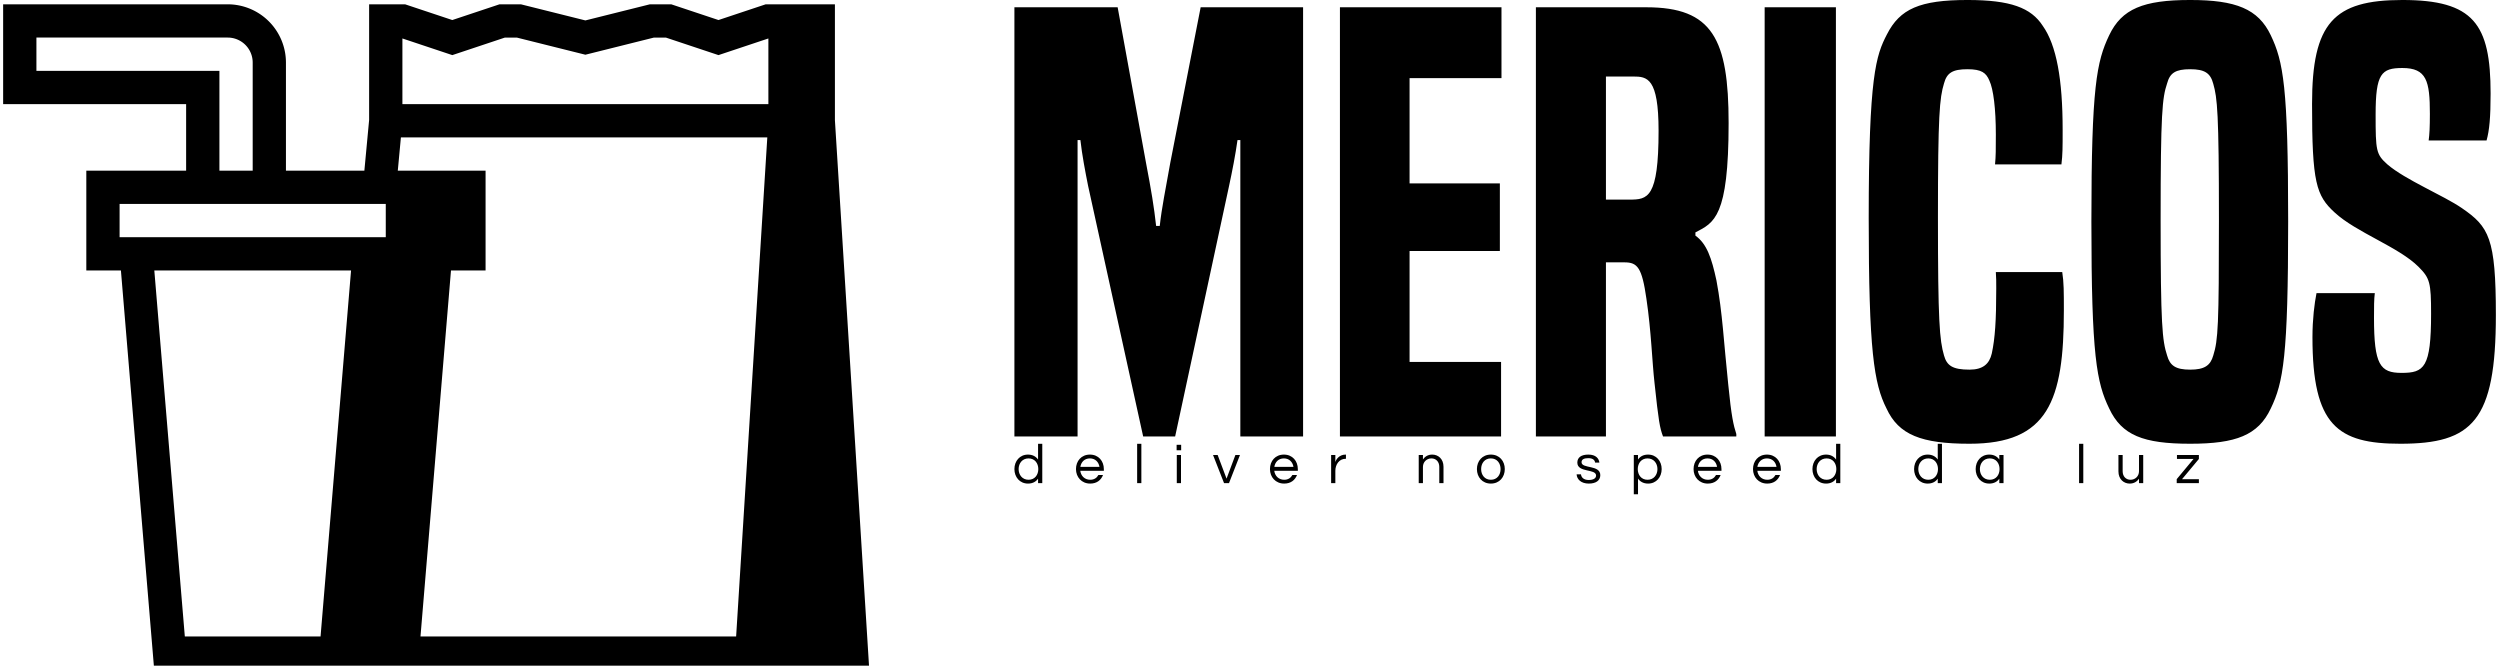 <svg data-v-423bf9ae="" xmlns="http://www.w3.org/2000/svg" viewBox="0 0 338 90" class="iconLeftSlogan"><!----><!----><!----><g data-v-423bf9ae="" id="a3a1994e-8fe9-4c14-a4ea-f5cd7288b971" fill="black" transform="matrix(5.474,0,0,5.474,134.794,-14.726)"><path d="M7.56 13.47L7.56 2.87L5.03 2.87L4.28 6.71C4.16 7.39 4.07 7.81 4.02 8.27L3.93 8.27C3.88 7.81 3.81 7.39 3.68 6.71L2.98 2.87L0.43 2.87L0.43 13.47L1.99 13.47L1.99 6.15L2.06 6.15C2.10 6.51 2.18 6.93 2.25 7.28L3.61 13.47L4.40 13.47L5.73 7.29C5.81 6.92 5.89 6.51 5.94 6.15L6.01 6.15L6.01 13.47ZM12.45 13.47L12.45 11.63L10.19 11.63L10.19 8.89L12.42 8.89L12.42 7.22L10.19 7.22L10.19 4.62L12.46 4.62L12.46 2.87L8.47 2.87L8.47 13.47ZM18.26 13.47L18.26 13.41C18.19 13.19 18.14 12.99 18.06 12.18C17.95 11.14 17.92 10.42 17.77 9.62C17.65 9.06 17.53 8.71 17.25 8.51L17.25 8.43C17.71 8.19 18.07 8.06 18.07 5.73C18.07 3.65 17.67 2.87 16.04 2.87L13.31 2.87L13.31 13.47L15.04 13.47L15.04 9.17L15.50 9.17C15.82 9.17 15.93 9.30 16.04 10.07C16.16 10.88 16.18 11.62 16.24 12.15C16.34 13.09 16.37 13.26 16.45 13.47ZM15.04 7.62L15.04 4.58L15.71 4.58C16.06 4.58 16.34 4.61 16.34 5.92C16.34 7.59 16.07 7.62 15.62 7.62ZM20.72 13.47L20.72 2.87L18.96 2.87L18.96 13.47ZM24.67 9.41C24.68 9.55 24.68 9.65 24.68 9.81C24.68 10.61 24.65 11.05 24.57 11.42C24.51 11.68 24.35 11.82 24.02 11.82C23.60 11.82 23.46 11.72 23.39 11.47C23.28 11.09 23.24 10.64 23.24 8.06C23.24 5.53 23.28 5.11 23.39 4.75C23.46 4.49 23.60 4.40 23.97 4.40C24.32 4.40 24.43 4.49 24.51 4.68C24.61 4.89 24.67 5.38 24.67 6.01C24.67 6.38 24.67 6.55 24.65 6.75L26.29 6.75C26.32 6.50 26.32 6.34 26.32 5.89C26.32 4.66 26.17 3.81 25.83 3.33C25.54 2.88 25.03 2.69 23.97 2.69C22.79 2.69 22.30 2.91 21.98 3.54C21.71 4.06 21.53 4.56 21.53 8.08C21.53 11.35 21.66 12.17 21.97 12.78C22.27 13.43 22.83 13.65 24.02 13.65C25.96 13.65 26.35 12.59 26.35 10.36C26.35 9.90 26.35 9.66 26.31 9.41ZM31.46 12.78C31.77 12.14 31.89 11.49 31.89 8.16C31.89 4.83 31.77 4.21 31.46 3.56C31.15 2.91 30.60 2.69 29.47 2.69C28.31 2.69 27.78 2.91 27.47 3.56C27.16 4.21 27.03 4.83 27.03 8.16C27.03 11.49 27.16 12.14 27.47 12.78C27.78 13.44 28.31 13.65 29.47 13.65C30.60 13.65 31.15 13.44 31.46 12.78ZM30.04 11.47C29.97 11.72 29.82 11.82 29.47 11.82C29.11 11.82 28.97 11.72 28.90 11.47C28.78 11.10 28.74 10.72 28.74 8.12C28.74 5.47 28.78 5.11 28.90 4.75C28.97 4.49 29.11 4.40 29.47 4.40C29.82 4.40 29.97 4.49 30.04 4.76C30.14 5.11 30.18 5.47 30.18 8.12C30.18 10.72 30.16 11.09 30.04 11.47ZM36.79 6.16C36.86 5.91 36.89 5.59 36.89 5.00C36.89 3.28 36.47 2.69 34.71 2.69C33.01 2.69 32.48 3.26 32.48 5.26C32.48 7.20 32.58 7.52 33.04 7.94C33.57 8.43 34.62 8.79 35.11 9.28C35.39 9.56 35.42 9.67 35.42 10.44C35.42 11.77 35.25 11.90 34.69 11.90C34.16 11.90 34.01 11.70 34.01 10.54C34.01 10.28 34.01 10.08 34.03 9.93L32.59 9.93C32.54 10.18 32.49 10.57 32.49 11.02C32.49 13.20 33.11 13.65 34.66 13.65C36.44 13.65 37.02 13.09 37.02 10.47C37.02 8.57 36.85 8.29 36.18 7.83C35.73 7.52 34.78 7.13 34.34 6.75C34.06 6.50 34.05 6.41 34.05 5.52C34.05 4.51 34.19 4.37 34.71 4.37C35.31 4.37 35.39 4.69 35.39 5.50C35.39 5.84 35.38 6.01 35.36 6.16Z"></path></g><!----><g data-v-423bf9ae="" id="c93ba851-b15f-4d7e-994f-f142bbe38803" transform="matrix(1.171,0,0,1.171,0.426,-12.987)" stroke="none" fill="black"><path d="M96.033 24.973V11.588H88.04l-5.45 1.816-5.451-1.816H74.67l-7.446 1.861-7.446-1.861h-2.47l-5.45 1.816-5.451-1.816h-4.153v13.354l-.549 5.852H32.65V18.309a6.729 6.729 0 0 0-6.722-6.721H-.001v11.524h21.127v7.682H9.602v11.524h3.995l3.842 46.096h82.56l-3.966-63.441zM3.841 19.27v-3.842H25.93a2.884 2.884 0 0 1 2.881 2.881v12.485h-3.842V19.27H3.841zm32.806 65.302H20.975l-3.522-42.254h22.715l-3.521 42.254zm7.529-46.096H13.444v-3.84h30.732v3.84zm42.251 17.286l-1.799 28.811H48.185l1.76-21.126 1.761-21.128h3.993V30.794H45.564l.36-3.842h42.303l-1.8 28.81zm1.925-32.65H46.097v-7.581l5.763 1.922 6.072-2.025h1.373l7.919 1.98 7.918-1.98h1.373l6.075 2.025 5.762-1.922v7.581z"></path></g><!----><g data-v-423bf9ae="" id="35e79265-6fa6-450c-9962-309b20bec848" fill="black" transform="matrix(0.543,0,0,0.543,136.887,59.087)"><path d="M3.86 4.37C1.82 4.37 0.48 5.98 0.48 7.98C0.48 9.98 1.82 11.59 3.86 11.59C5.03 11.59 5.85 11.12 6.37 10.36L6.37 11.48L7.42 11.48L7.42 1.68L6.37 1.68L6.37 5.61C5.85 4.86 5.03 4.37 3.86 4.37ZM4.00 10.64C2.45 10.64 1.53 9.42 1.53 7.98C1.53 6.54 2.45 5.32 4.00 5.32C5.56 5.32 6.43 6.54 6.43 7.98C6.43 9.42 5.56 10.64 4.00 10.64ZM19.36 10.64C17.95 10.64 17.04 9.65 16.88 8.40L22.75 8.40L22.75 7.98C22.75 5.98 21.42 4.37 19.28 4.37C17.14 4.37 15.81 5.98 15.81 7.98C15.81 9.98 17.21 11.59 19.35 11.59C21.01 11.59 22.05 10.72 22.54 9.46L21.39 9.46C21.01 10.16 20.34 10.64 19.36 10.64ZM19.28 5.32C20.62 5.32 21.46 6.23 21.66 7.42L16.90 7.42C17.09 6.23 17.93 5.32 19.28 5.32ZM32.09 1.68L31.04 1.68L31.04 11.48L32.09 11.48ZM40.91 11.48L41.96 11.48L41.96 4.48L40.91 4.48ZM40.87 1.93L40.87 3.30L42 3.30L42 1.93ZM55.50 4.48L53.30 10.36L51.09 4.48L49.94 4.48L52.68 11.48L53.91 11.48L56.64 4.48ZM67.66 10.64C66.25 10.64 65.34 9.65 65.18 8.40L71.05 8.40L71.05 7.98C71.05 5.98 69.72 4.37 67.58 4.37C65.44 4.37 64.11 5.98 64.11 7.98C64.11 9.98 65.51 11.59 67.65 11.59C69.31 11.59 70.35 10.72 70.84 9.46L69.69 9.46C69.31 10.16 68.64 10.64 67.66 10.64ZM67.58 5.32C68.92 5.32 69.76 6.23 69.96 7.42L65.20 7.42C65.39 6.23 66.23 5.32 67.58 5.32ZM82.96 4.37C81.23 4.37 80.53 5.73 80.39 6.20L80.39 4.48L79.34 4.48L79.34 11.48L80.39 11.48L80.39 8.40C80.39 6.86 81.34 5.42 82.91 5.42L83.03 5.42L83.03 4.37ZM101.15 4.48L101.15 11.48L102.20 11.48L102.20 7.45C102.20 6.19 103.15 5.32 104.31 5.32C105.46 5.32 106.27 6.16 106.27 7.43L106.27 11.48L107.32 11.48L107.32 7.41C107.32 5.42 105.97 4.37 104.52 4.37C103.39 4.37 102.70 4.90 102.20 5.57L102.20 4.48ZM119.11 4.37C116.97 4.37 115.64 5.98 115.64 7.98C115.64 9.98 116.97 11.59 119.11 11.59C121.25 11.59 122.58 9.98 122.58 7.98C122.58 5.98 121.25 4.37 119.11 4.37ZM119.11 10.64C117.56 10.64 116.69 9.42 116.69 7.98C116.69 6.54 117.56 5.32 119.11 5.32C120.67 5.32 121.53 6.54 121.53 7.98C121.53 9.42 120.67 10.64 119.11 10.64ZM143.39 4.37C141.58 4.37 140.64 5.11 140.64 6.37C140.64 8.93 145.31 7.84 145.31 9.59C145.31 10.54 144.09 10.70 143.51 10.70C142.16 10.70 141.62 10.00 141.55 9.28L140.46 9.28C140.53 10.51 141.55 11.59 143.50 11.59C145.24 11.59 146.36 10.85 146.36 9.49C146.36 6.86 141.69 7.95 141.69 6.27C141.69 5.59 142.27 5.26 143.36 5.26C144.54 5.26 144.98 5.75 145.07 6.36L146.13 6.36C146.01 5.33 145.24 4.37 143.39 4.37ZM158.26 11.59C160.30 11.59 161.64 9.98 161.64 7.98C161.64 5.98 160.30 4.37 158.26 4.37C157.09 4.37 156.27 4.84 155.75 5.60L155.75 4.48L154.70 4.48L154.70 14.25L155.75 14.25L155.75 10.35C156.27 11.10 157.09 11.59 158.26 11.59ZM158.12 5.32C159.67 5.32 160.59 6.54 160.59 7.98C160.59 9.42 159.67 10.64 158.12 10.64C156.56 10.64 155.69 9.42 155.69 7.98C155.69 6.54 156.56 5.32 158.12 5.32ZM173.14 10.64C171.72 10.64 170.81 9.65 170.66 8.40L176.53 8.40L176.53 7.98C176.53 5.98 175.20 4.37 173.05 4.37C170.91 4.37 169.58 5.98 169.58 7.98C169.58 9.98 170.98 11.59 173.12 11.59C174.79 11.59 175.83 10.72 176.32 9.46L175.17 9.46C174.79 10.16 174.12 10.64 173.14 10.64ZM173.05 5.32C174.40 5.32 175.24 6.23 175.43 7.42L170.67 7.42C170.87 6.23 171.71 5.32 173.05 5.32ZM187.94 10.64C186.52 10.64 185.61 9.65 185.46 8.40L191.32 8.40L191.32 7.98C191.32 5.98 189.99 4.37 187.85 4.37C185.71 4.37 184.38 5.98 184.38 7.98C184.38 9.98 185.78 11.59 187.92 11.59C189.59 11.59 190.62 10.72 191.11 9.46L189.97 9.46C189.59 10.16 188.92 10.64 187.94 10.64ZM187.85 5.32C189.20 5.32 190.04 6.23 190.23 7.42L185.47 7.42C185.67 6.23 186.51 5.32 187.85 5.32ZM202.57 4.37C200.52 4.37 199.18 5.98 199.18 7.98C199.18 9.98 200.52 11.59 202.57 11.59C203.73 11.59 204.55 11.12 205.07 10.36L205.07 11.48L206.12 11.48L206.12 1.68L205.07 1.68L205.07 5.61C204.55 4.86 203.73 4.37 202.57 4.37ZM202.71 10.64C201.15 10.64 200.23 9.42 200.23 7.98C200.23 6.54 201.15 5.32 202.71 5.32C204.26 5.32 205.13 6.54 205.13 7.98C205.13 9.42 204.26 10.64 202.71 10.64ZM227.88 4.37C225.83 4.37 224.49 5.98 224.49 7.98C224.49 9.98 225.83 11.59 227.88 11.59C229.04 11.59 229.87 11.12 230.38 10.36L230.38 11.48L231.43 11.48L231.43 1.68L230.38 1.68L230.38 5.61C229.87 4.86 229.04 4.37 227.88 4.37ZM228.02 10.64C226.46 10.64 225.54 9.42 225.54 7.98C225.54 6.54 226.46 5.32 228.02 5.32C229.57 5.32 230.44 6.54 230.44 7.98C230.44 9.42 229.57 10.64 228.02 10.64ZM243.21 4.37C241.16 4.37 239.82 5.98 239.82 7.98C239.82 9.98 241.16 11.59 243.21 11.59C244.37 11.59 245.20 11.12 245.71 10.36L245.71 11.48L246.76 11.48L246.76 4.48L245.71 4.48L245.71 5.61C245.20 4.86 244.37 4.37 243.21 4.37ZM243.35 10.64C241.79 10.64 240.87 9.42 240.87 7.98C240.87 6.54 241.79 5.32 243.35 5.32C244.90 5.32 245.77 6.54 245.77 7.98C245.77 9.42 244.90 10.64 243.35 10.64ZM266.62 1.68L265.57 1.68L265.57 11.48L266.62 11.48ZM281.54 11.48L281.54 4.48L280.49 4.48L280.49 8.51C280.49 9.77 279.54 10.64 278.38 10.64C277.23 10.64 276.42 9.80 276.42 8.53L276.42 4.48L275.37 4.48L275.37 8.55C275.37 10.54 276.72 11.59 278.17 11.59C279.30 11.59 279.99 11.06 280.49 10.39L280.49 11.48ZM295.40 5.46L295.40 4.48L289.94 4.48L289.94 5.45L294.07 5.45L289.88 10.49L289.88 11.48L295.40 11.48L295.40 10.50L291.20 10.50Z"></path></g></svg>